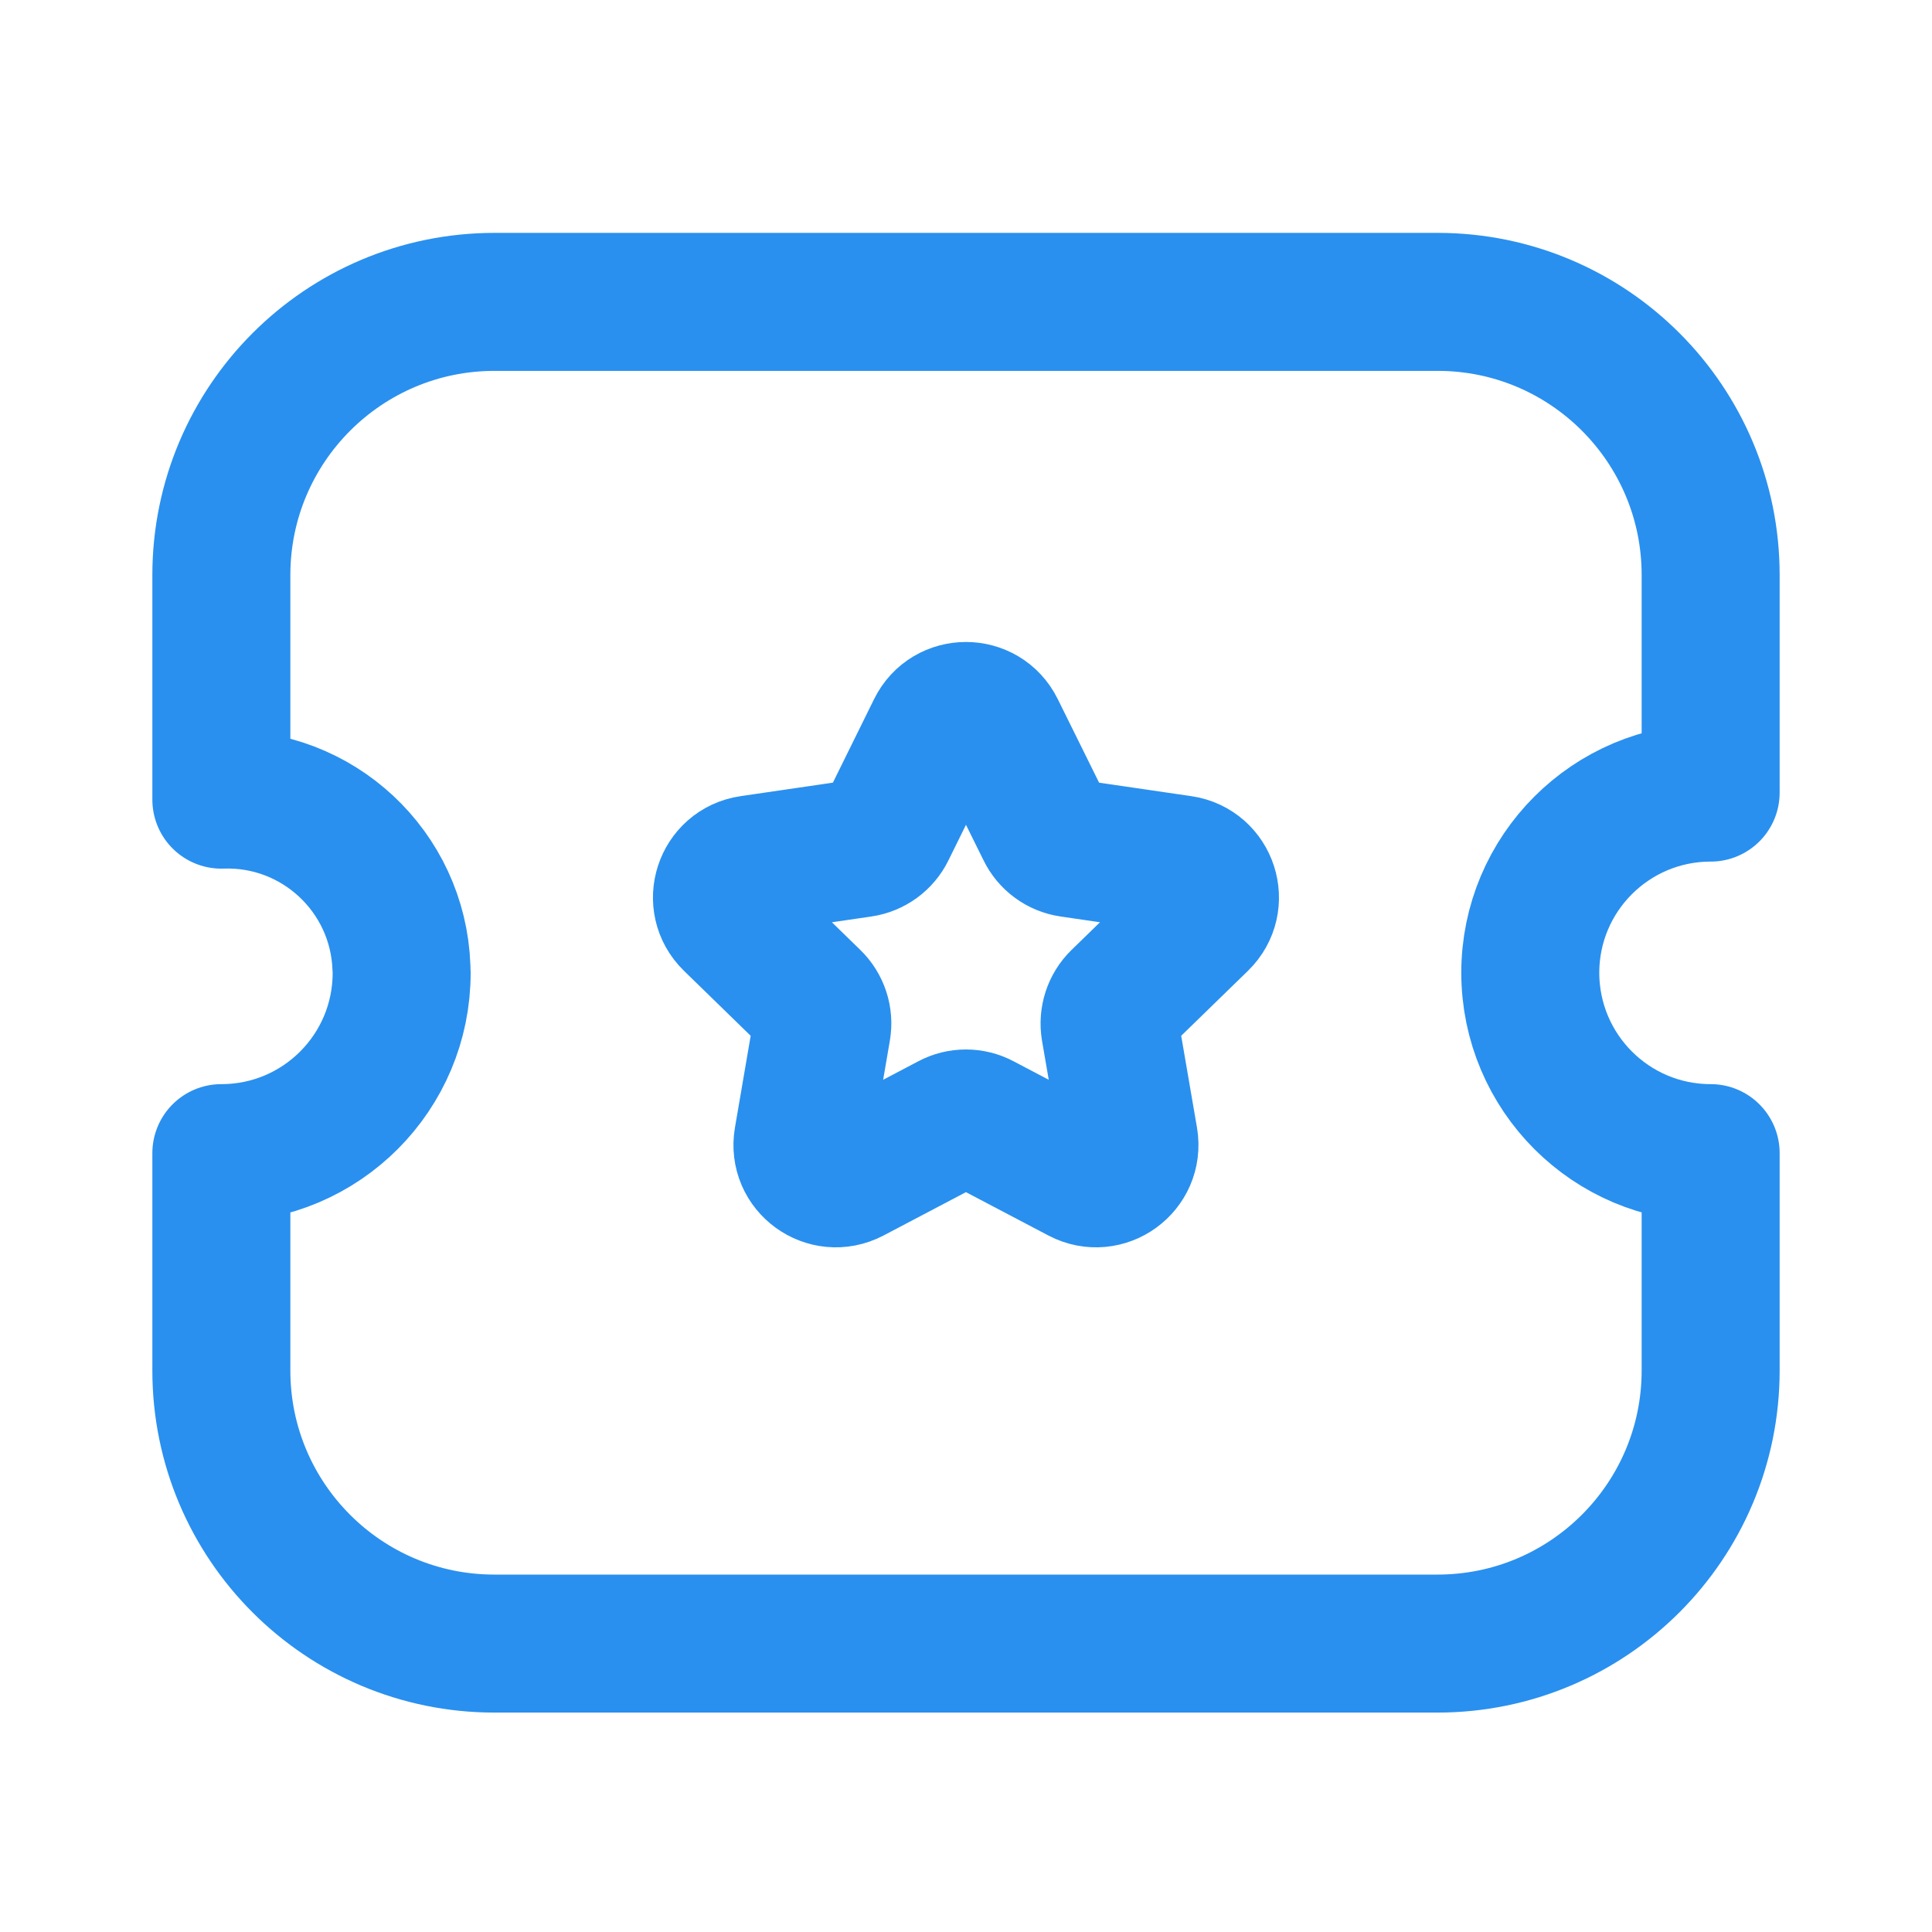 <svg width="28" height="28" viewBox="0 0 28 28" fill="none" xmlns="http://www.w3.org/2000/svg">
<path fill-rule="evenodd" clip-rule="evenodd" d="M20.833 23.82C23.018 23.82 24.791 22.049 24.792 19.864V19.861V16.712C23.349 16.712 22.18 15.543 22.178 14.099C22.178 12.657 23.348 11.487 24.791 11.487H24.792V8.337C24.794 6.151 23.024 4.377 20.839 4.375H20.832H7.168C4.982 4.375 3.21 6.146 3.208 8.332V8.334V11.589C4.601 11.54 5.769 12.629 5.818 14.022C5.819 14.048 5.821 14.074 5.821 14.099C5.822 15.54 4.656 16.709 3.216 16.712H3.208V19.861C3.207 22.047 4.979 23.82 7.165 23.82H7.166H20.833Z" stroke="#2990EF" stroke-width="2" stroke-linecap="round" stroke-linejoin="round"/>
<path fill-rule="evenodd" clip-rule="evenodd" d="M14.433 10.574L15.152 12.028C15.222 12.171 15.357 12.27 15.515 12.293L17.121 12.528C17.519 12.586 17.676 13.074 17.389 13.353L16.227 14.484C16.113 14.595 16.062 14.755 16.087 14.912L16.362 16.511C16.429 16.906 16.015 17.207 15.66 17.021L14.224 16.266C14.083 16.191 13.915 16.191 13.774 16.266L12.339 17.021C11.983 17.207 11.569 16.906 11.637 16.511L11.911 14.912C11.938 14.755 11.885 14.595 11.771 14.484L10.61 13.353C10.323 13.074 10.48 12.586 10.877 12.528L12.484 12.293C12.641 12.27 12.778 12.171 12.848 12.028L13.565 10.574C13.742 10.214 14.256 10.214 14.433 10.574Z" stroke="#2990EF" stroke-width="2" stroke-linecap="round" stroke-linejoin="round"/>
</svg>
